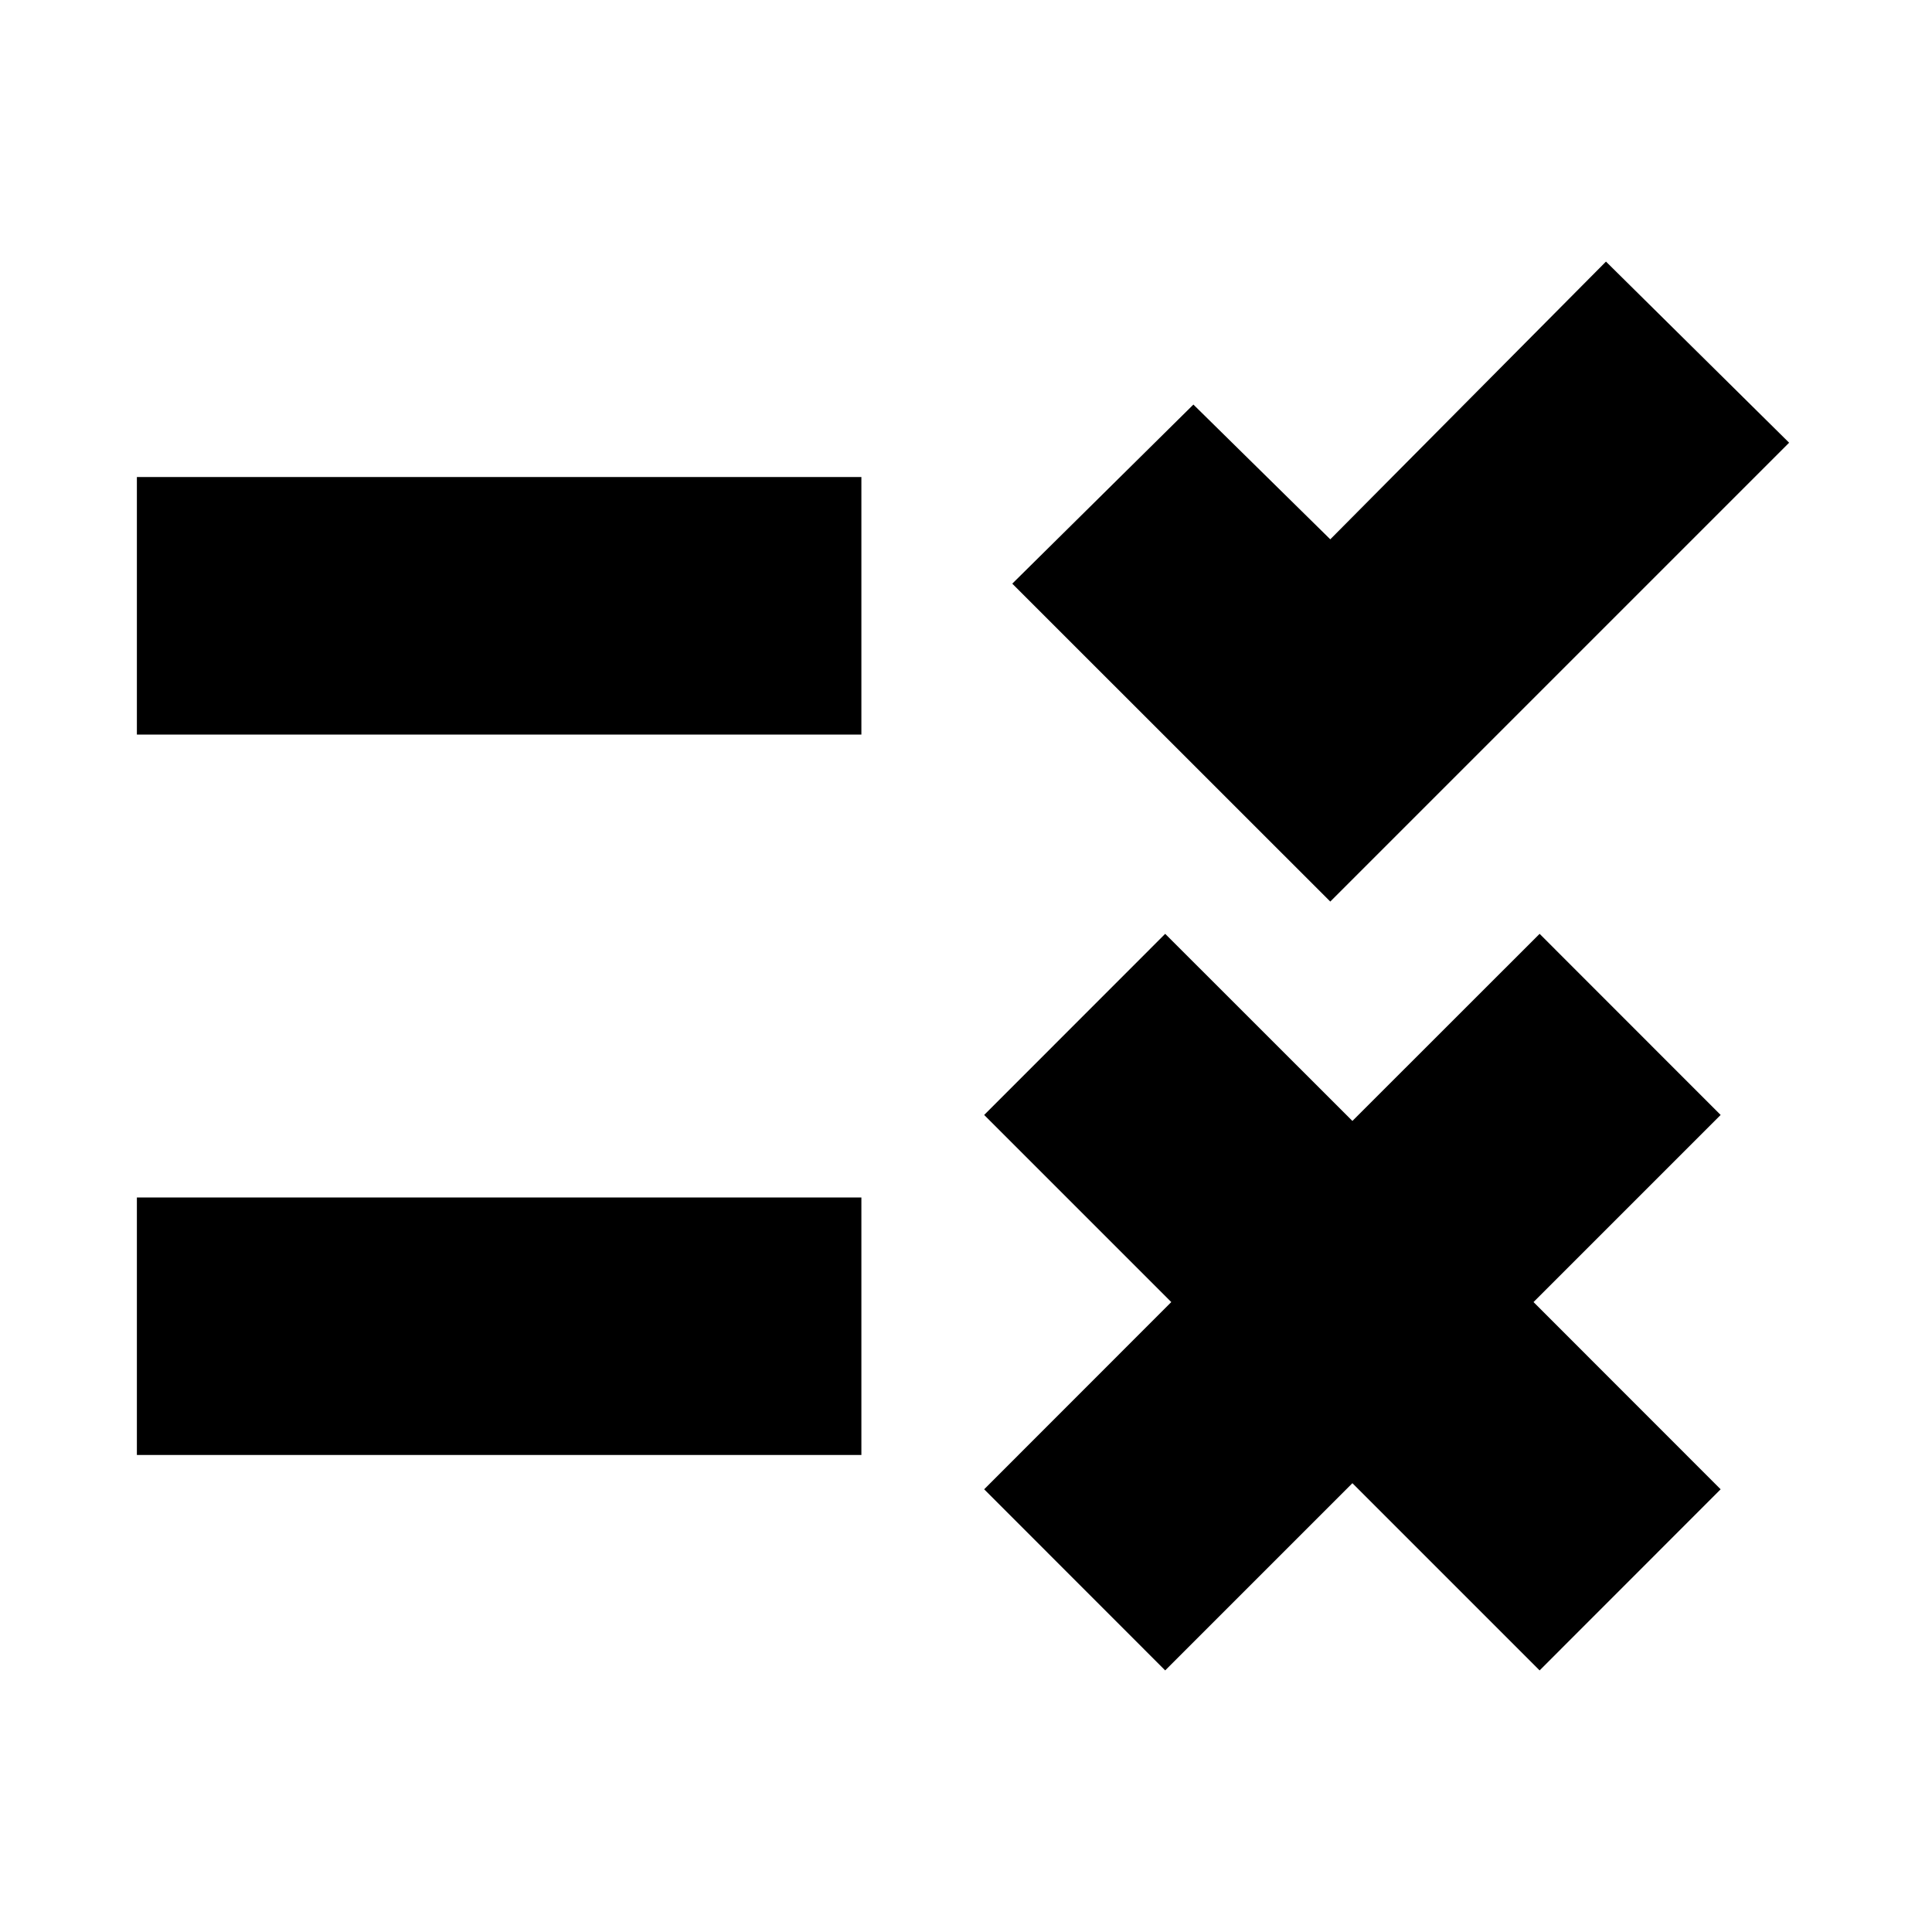<svg xmlns="http://www.w3.org/2000/svg" height="20" width="20"><path d="M1.417 15.062v-2.666h7.5v2.666Zm0-7.458V4.938h7.5v2.666Zm10.645 9.688-1.874-1.875 1.937-1.938-1.937-1.937 1.874-1.875L14 11.604l1.938-1.937 1.874 1.875-1.937 1.937 1.937 1.938-1.874 1.875L14 15.354Zm1.709-7.959-3.292-3.291 1.875-1.854 1.417 1.395 2.854-2.875 1.896 1.875Z"/></svg>